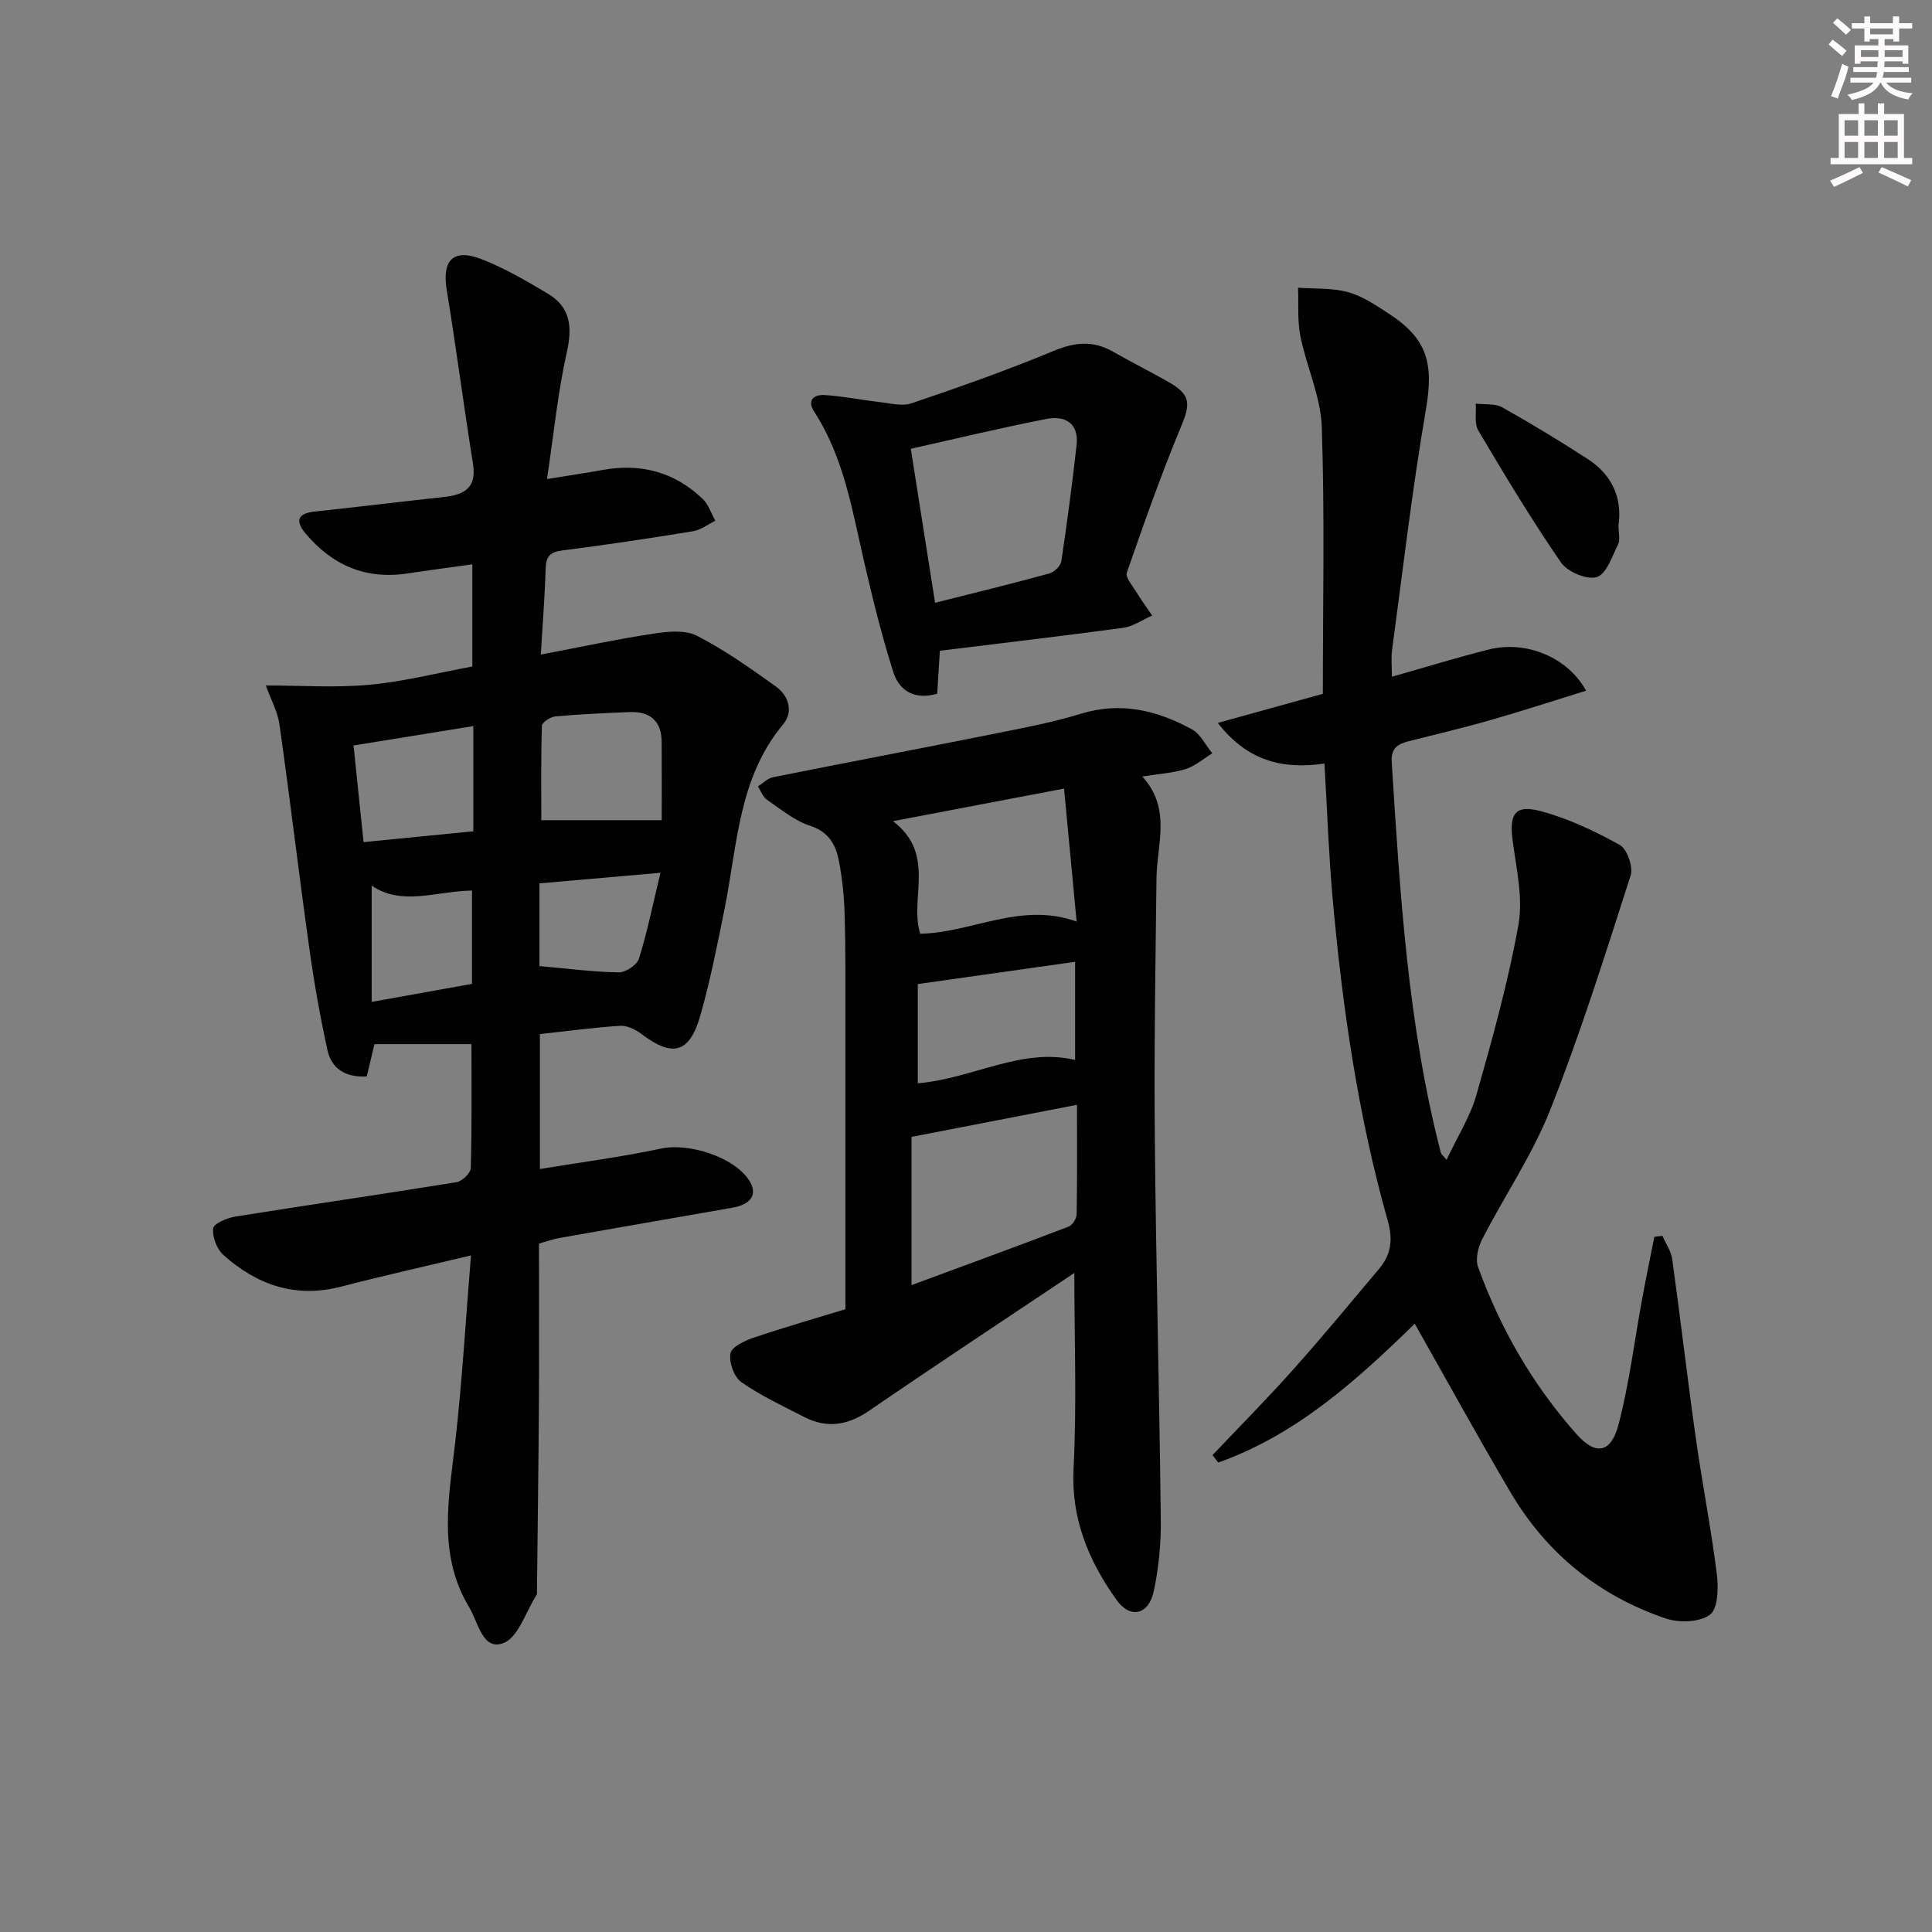 <svg enable-background="new 0 0 400 400" viewBox="0 0 400 400" xmlns="http://www.w3.org/2000/svg"><rect x="0" y="0" width="400" height="400" fill="#808080" stroke="none"/><g fill="#010102"><path d="m97.79 137.99c0-7.24 0-13.86 0-21.15-4.65.65-9.02 1.22-13.38 1.88-8.68 1.33-15.66-1.69-21.18-8.31-2.11-2.53-1.67-4.12 1.92-4.5 8.92-.94 17.82-2.05 26.73-3.01 4.2-.45 6.85-1.86 6.05-6.88-1.92-11.95-3.47-23.97-5.43-35.91-1.03-6.26 1.32-8.76 7.29-6.42 4.75 1.86 9.23 4.48 13.63 7.11 4.68 2.79 5.12 6.85 3.94 12.1-1.87 8.33-2.7 16.89-4.11 26.28 4.78-.78 8.15-1.27 11.51-1.88 7.9-1.43 14.88.41 20.7 5.97 1.22 1.16 1.78 3.01 2.65 4.54-1.54.75-3.01 1.91-4.63 2.18-9.01 1.47-18.05 2.83-27.1 3.98-2.55.32-3.34 1.29-3.41 3.76-.16 5.59-.61 11.18-1 17.79 8.42-1.6 15.83-3.2 23.31-4.33 2.95-.45 6.54-.82 8.99.43 5.73 2.93 11.05 6.71 16.31 10.47 2.71 1.94 3.77 5.21 1.53 7.91-9.21 11.06-9.43 24.84-12.05 37.92-1.5 7.47-2.97 14.97-5.05 22.29-2.25 7.91-5.77 8.76-12.26 3.83-1.21-.92-2.94-1.75-4.36-1.66-5.45.35-10.87 1.09-16.61 1.72v27.93c8.59-1.41 16.94-2.5 25.16-4.24 5.7-1.21 15.07 1.77 18.16 6.6 1.82 2.84.52 4.95-3.5 5.66-11.93 2.09-23.85 4.15-35.78 6.26-1.3.23-2.56.69-4.23 1.16 0 10.75.05 21.53-.01 32.32-.08 13.29-.27 26.58-.41 39.87 0 .17.03.37-.05.49-2.25 3.51-3.81 8.9-6.93 10.05-4.3 1.59-5.17-4.31-7.02-7.38-6.66-11.01-4.22-22.73-2.89-34.49 1.42-12.52 2.14-25.11 3.23-38.41-9.63 2.3-18.29 4.23-26.88 6.46-9.44 2.46-17.43-.34-24.38-6.55-1.36-1.22-2.33-3.76-2.11-5.51.13-1.02 2.91-2.18 4.63-2.45 15.24-2.44 30.51-4.64 45.74-7.11 1.16-.19 2.93-1.88 2.96-2.91.24-8.47.14-16.94.14-25.67-6.88 0-13.32 0-20.08 0-.41 1.72-1 4.21-1.6 6.69-4.5.25-7.32-1.69-8.15-5.51-1.51-6.95-2.76-13.97-3.74-21.02-2.16-15.44-4-30.92-6.18-46.35-.38-2.69-1.81-5.23-2.83-8.07 7.31 0 14.41.5 21.4-.14 7.04-.64 14.01-2.43 21.36-3.79zm39.21 31.82c0-4.77.03-10.5-.01-16.22-.03-4.35-2.43-6.32-6.62-6.16-5.13.2-10.26.43-15.37.89-1.02.09-2.78 1.23-2.8 1.93-.22 6.52-.13 13.05-.13 19.56zm-39 2.3c0-7.71 0-14.6 0-21.78-8.57 1.39-16.53 2.68-24.8 4.01.7 6.81 1.36 13.15 2.07 20.01 7.74-.76 14.95-1.47 22.73-2.24zm13.69 10.78v17.13c5.68.5 11.03 1.21 16.39 1.3 1.44.02 3.8-1.53 4.21-2.84 1.72-5.51 2.87-11.21 4.45-17.78-9.33.82-17.04 1.49-25.05 2.19zm-13.97 1.49c-7.32.1-14.53 3.29-20.77-1.03v24.08c7.4-1.33 13.99-2.52 20.77-3.73 0-6.64 0-12.89 0-19.32z"/><path d="m292.91 274.06c-11.97 11.68-24.49 23-40.69 28.75-.39-.52-.79-1.04-1.18-1.55 5.56-5.87 11.27-11.62 16.65-17.65 6.09-6.82 11.92-13.88 17.81-20.88 2.48-2.96 2.96-5.95 1.81-10.02-6.19-21.95-9.43-44.47-11.44-67.15-.79-8.92-1.09-17.88-1.66-27.47-8.41 1.22-15.85-.37-22.08-8.42 7.68-2.13 14.68-4.07 21.75-6.02 0-18.62.4-36.95-.22-55.25-.21-6.3-3.16-12.48-4.43-18.8-.65-3.24-.35-6.68-.48-10.03 3.46.25 7.05.01 10.34.91 2.96.81 5.7 2.68 8.34 4.39 8.16 5.26 9.43 10.41 7.78 19.98-2.84 16.5-4.76 33.16-7 49.76-.22 1.61-.03 3.28-.03 5.5 7.03-1.99 13.5-3.99 20.06-5.64 7.72-1.93 16.34 1.6 20.14 8.53-6.71 2.08-13.24 4.21-19.84 6.1-5.57 1.6-11.22 2.92-16.84 4.35-2.25.57-3.75 1.41-3.56 4.3 1.72 27.19 3.32 54.38 10.17 80.92.07.28.39.49 1.18 1.46 2.22-4.72 4.9-8.91 6.2-13.49 3.3-11.6 6.55-23.28 8.68-35.13.99-5.52-.39-11.55-1.17-17.29-.78-5.7.41-7.72 5.84-6.27 5.67 1.52 11.15 4.12 16.31 6.98 1.52.84 2.82 4.55 2.26 6.31-5.22 16.25-10.34 32.58-16.61 48.44-3.69 9.35-9.49 17.87-14.12 26.87-.85 1.66-1.45 4.12-.87 5.75 4.62 12.77 11.32 24.4 20.36 34.59 3.96 4.47 7.15 4.06 8.74-1.99 2.22-8.47 3.27-17.24 4.86-25.87.8-4.33 1.69-8.64 2.54-12.96.56-.07 1.12-.14 1.68-.2.7 1.61 1.8 3.17 2.03 4.85 1.71 12.33 3.14 24.7 4.88 37.03 1.32 9.37 3.16 18.66 4.34 28.05.36 2.85.3 7.19-1.38 8.48-2.1 1.61-6.41 1.75-9.18.81-13.88-4.7-24.73-13.52-32.18-26.18-6.74-11.44-13.13-23.08-19.79-34.85z"/><path d="m222.43 263.55c-14.34 9.6-28.49 18.93-42.47 28.52-4.44 3.04-8.76 3.72-13.48 1.29-4.42-2.27-8.97-4.39-13.01-7.22-1.5-1.05-2.56-4.08-2.24-5.93.23-1.34 2.94-2.63 4.77-3.25 6.56-2.21 13.21-4.12 19.03-5.9 0-20.53.01-40.31 0-60.09 0-7.16.06-14.33-.15-21.48-.11-3.8-.48-7.64-1.22-11.37-.65-3.27-2.12-5.92-5.96-7.16-3.22-1.05-6.05-3.42-8.92-5.39-.85-.58-1.25-1.81-1.86-2.75 1.03-.65 1.99-1.68 3.11-1.9 15.27-3.06 30.57-5.95 45.84-9.01 6.02-1.2 12.08-2.35 17.93-4.14 8.28-2.54 15.79-.69 22.97 3.23 1.78.97 2.83 3.27 4.22 4.96-1.82 1.12-3.51 2.62-5.48 3.25-2.63.84-5.48.99-9.01 1.56 6.09 6.67 3.02 13.98 2.94 21.04-.21 17.82-.52 35.64-.35 53.45.24 26.46.95 52.91 1.24 79.37.06 4.95-.43 10-1.46 14.83-1.04 4.85-4.84 5.8-7.7 1.79-5.75-8.05-9.44-16.77-8.9-27.25.68-13.39.16-26.83.16-40.45zm-33.71-28.17v30.69c10.85-4.01 21.73-7.99 32.54-12.12.78-.3 1.63-1.67 1.65-2.55.13-7.41.07-14.82.07-22.66-11.59 2.26-22.62 4.39-34.26 6.64zm34.18-44.59c-.9-9.53-1.74-18.46-2.6-27.52-12.06 2.3-23.17 4.41-35.42 6.74 9.04 6.94 3.33 15.86 5.64 23.31 10.69-.19 20.73-6.67 32.38-2.53zm-32.88 12.95v20.55c11.58-1.03 21.43-7.47 32.57-4.84 0-6.9 0-13.5 0-20.32-10.98 1.55-21.61 3.06-32.57 4.61z"/><path d="m194.59 134.73c-.19 3.13-.37 6.06-.55 8.9-4.78 1.37-7.88-.69-9.08-4.46-2.36-7.38-4.21-14.94-5.97-22.5-2.51-10.8-4.2-21.84-10.41-31.42-1.6-2.47.02-3.59 2.14-3.46 3.78.23 7.53 1.01 11.3 1.44 2.24.25 4.74.94 6.73.26 9.9-3.36 19.78-6.83 29.42-10.85 4.4-1.83 8.18-2.17 12.29.18 3.75 2.14 7.62 4.08 11.38 6.21 4.71 2.67 4.68 4.51 2.68 9.31-4.13 9.91-7.69 20.07-11.22 30.21-.34.97 1.12 2.64 1.89 3.9 1.04 1.71 2.23 3.34 3.35 5-2.01.88-3.95 2.26-6.04 2.54-12.48 1.69-25.01 3.15-37.91 4.74zm-.99-9.93c8.03-2.03 15.88-3.94 23.66-6.07 1.01-.27 2.32-1.55 2.47-2.52 1.21-8.01 2.27-16.04 3.17-24.09.5-4.51-2.42-6.13-6.21-5.39-9.34 1.82-18.59 4.06-28.12 6.18 1.66 10.61 3.31 21.03 5.03 31.89z"/><path d="m335.09 108.79c0 1.61.39 2.96-.07 3.89-1.24 2.49-2.41 6.16-4.41 6.79-2.03.64-6.09-1.07-7.43-3.02-6.09-8.85-11.64-18.08-17.12-27.33-.86-1.45-.38-3.68-.52-5.56 1.85.23 3.99-.06 5.49.78 6.04 3.38 11.96 6.99 17.77 10.75 5.06 3.29 7.09 8.15 6.29 13.7z"/></g><path d="m378.6 9.2.8-1c.9.7 1.9 1.4 2.9 2.3l-.9 1.1c-1.1-.9-2-1.7-2.8-2.4zm.5 10.7c.9-2.1 1.6-4.3 2.3-6.7.4.2.8.4 1.3.6-.7 3.1-1.5 4.3-2.2 6.6zm.4-15.2.9-.9c1 .8 2 1.6 2.8 2.4l-1 1c-1-.9-1.9-1.8-2.7-2.5zm12.5-1.3h1.2v1.4h2.7v1.1h-2.7v2.7h-1.2v-.5h-1.8v1.3h4.9v3.8h-1.2v-.5h-3.7c0 .4-.1.9-.1 1.2h5.1v1h-5.2c0 .5-.1.9-.3 1.2h6v1h-5.2c1.1 1.3 2.9 2 5.5 2.2-.4.4-.7.8-.9 1.3-2.9-.5-4.8-1.6-5.7-3.5h-.1c-.8 1.7-2.7 2.9-5.9 3.6-.2-.4-.6-.8-.9-1.1 2.8-.6 4.6-1.4 5.4-2.5h-4.8v-1h5.3c.1-.3.2-.7.2-1.2h-4.9v-1h5c0-.4 0-.8.1-1.2h-3.6v.5h-1.2v-3.8h4.9v-1.3h-1.8v.5h-1.1v-2.7h-2.6v-1.1h2.6v-1.4h1.2v1.4h4.7v-1.4zm-6.7 8.4h3.6c0-.4 0-.9 0-1.4h-3.6zm1.9-4.7h4.7v-1.2h-4.7zm6.7 3.3h-3.7v1.4h3.7z" fill="#fcfafa"/><path d="m384.7 21.4h1.3v2.2h2.8v-2.2h1.3v2.2h4.1v9.1h1.7v1.3h-16.9v-1.3h1.7v-9.1h4.1v-2.2zm.3 13.2.7 1.2c-1.8.9-3.8 1.9-6 2.9-.2-.4-.5-.8-.8-1.3 2.4-1 4.4-2 6.1-2.8zm-3.1-6.5h2.8v-3.2h-2.8zm0 4.6h2.8v-3.3h-2.8v3.2zm4.1-4.6h2.8v-3.2h-2.8zm0 4.6h2.8v-3.3h-2.8zm3.6 1.9c2.1.9 4.1 1.8 6.1 2.7l-.7 1.3c-2.2-1.1-4.2-2-6.1-2.9zm3.3-9.7h-2.8v3.2h2.8zm-2.8 7.8h2.8v-3.3h-2.8z" fill="#fcfafa"/></svg>